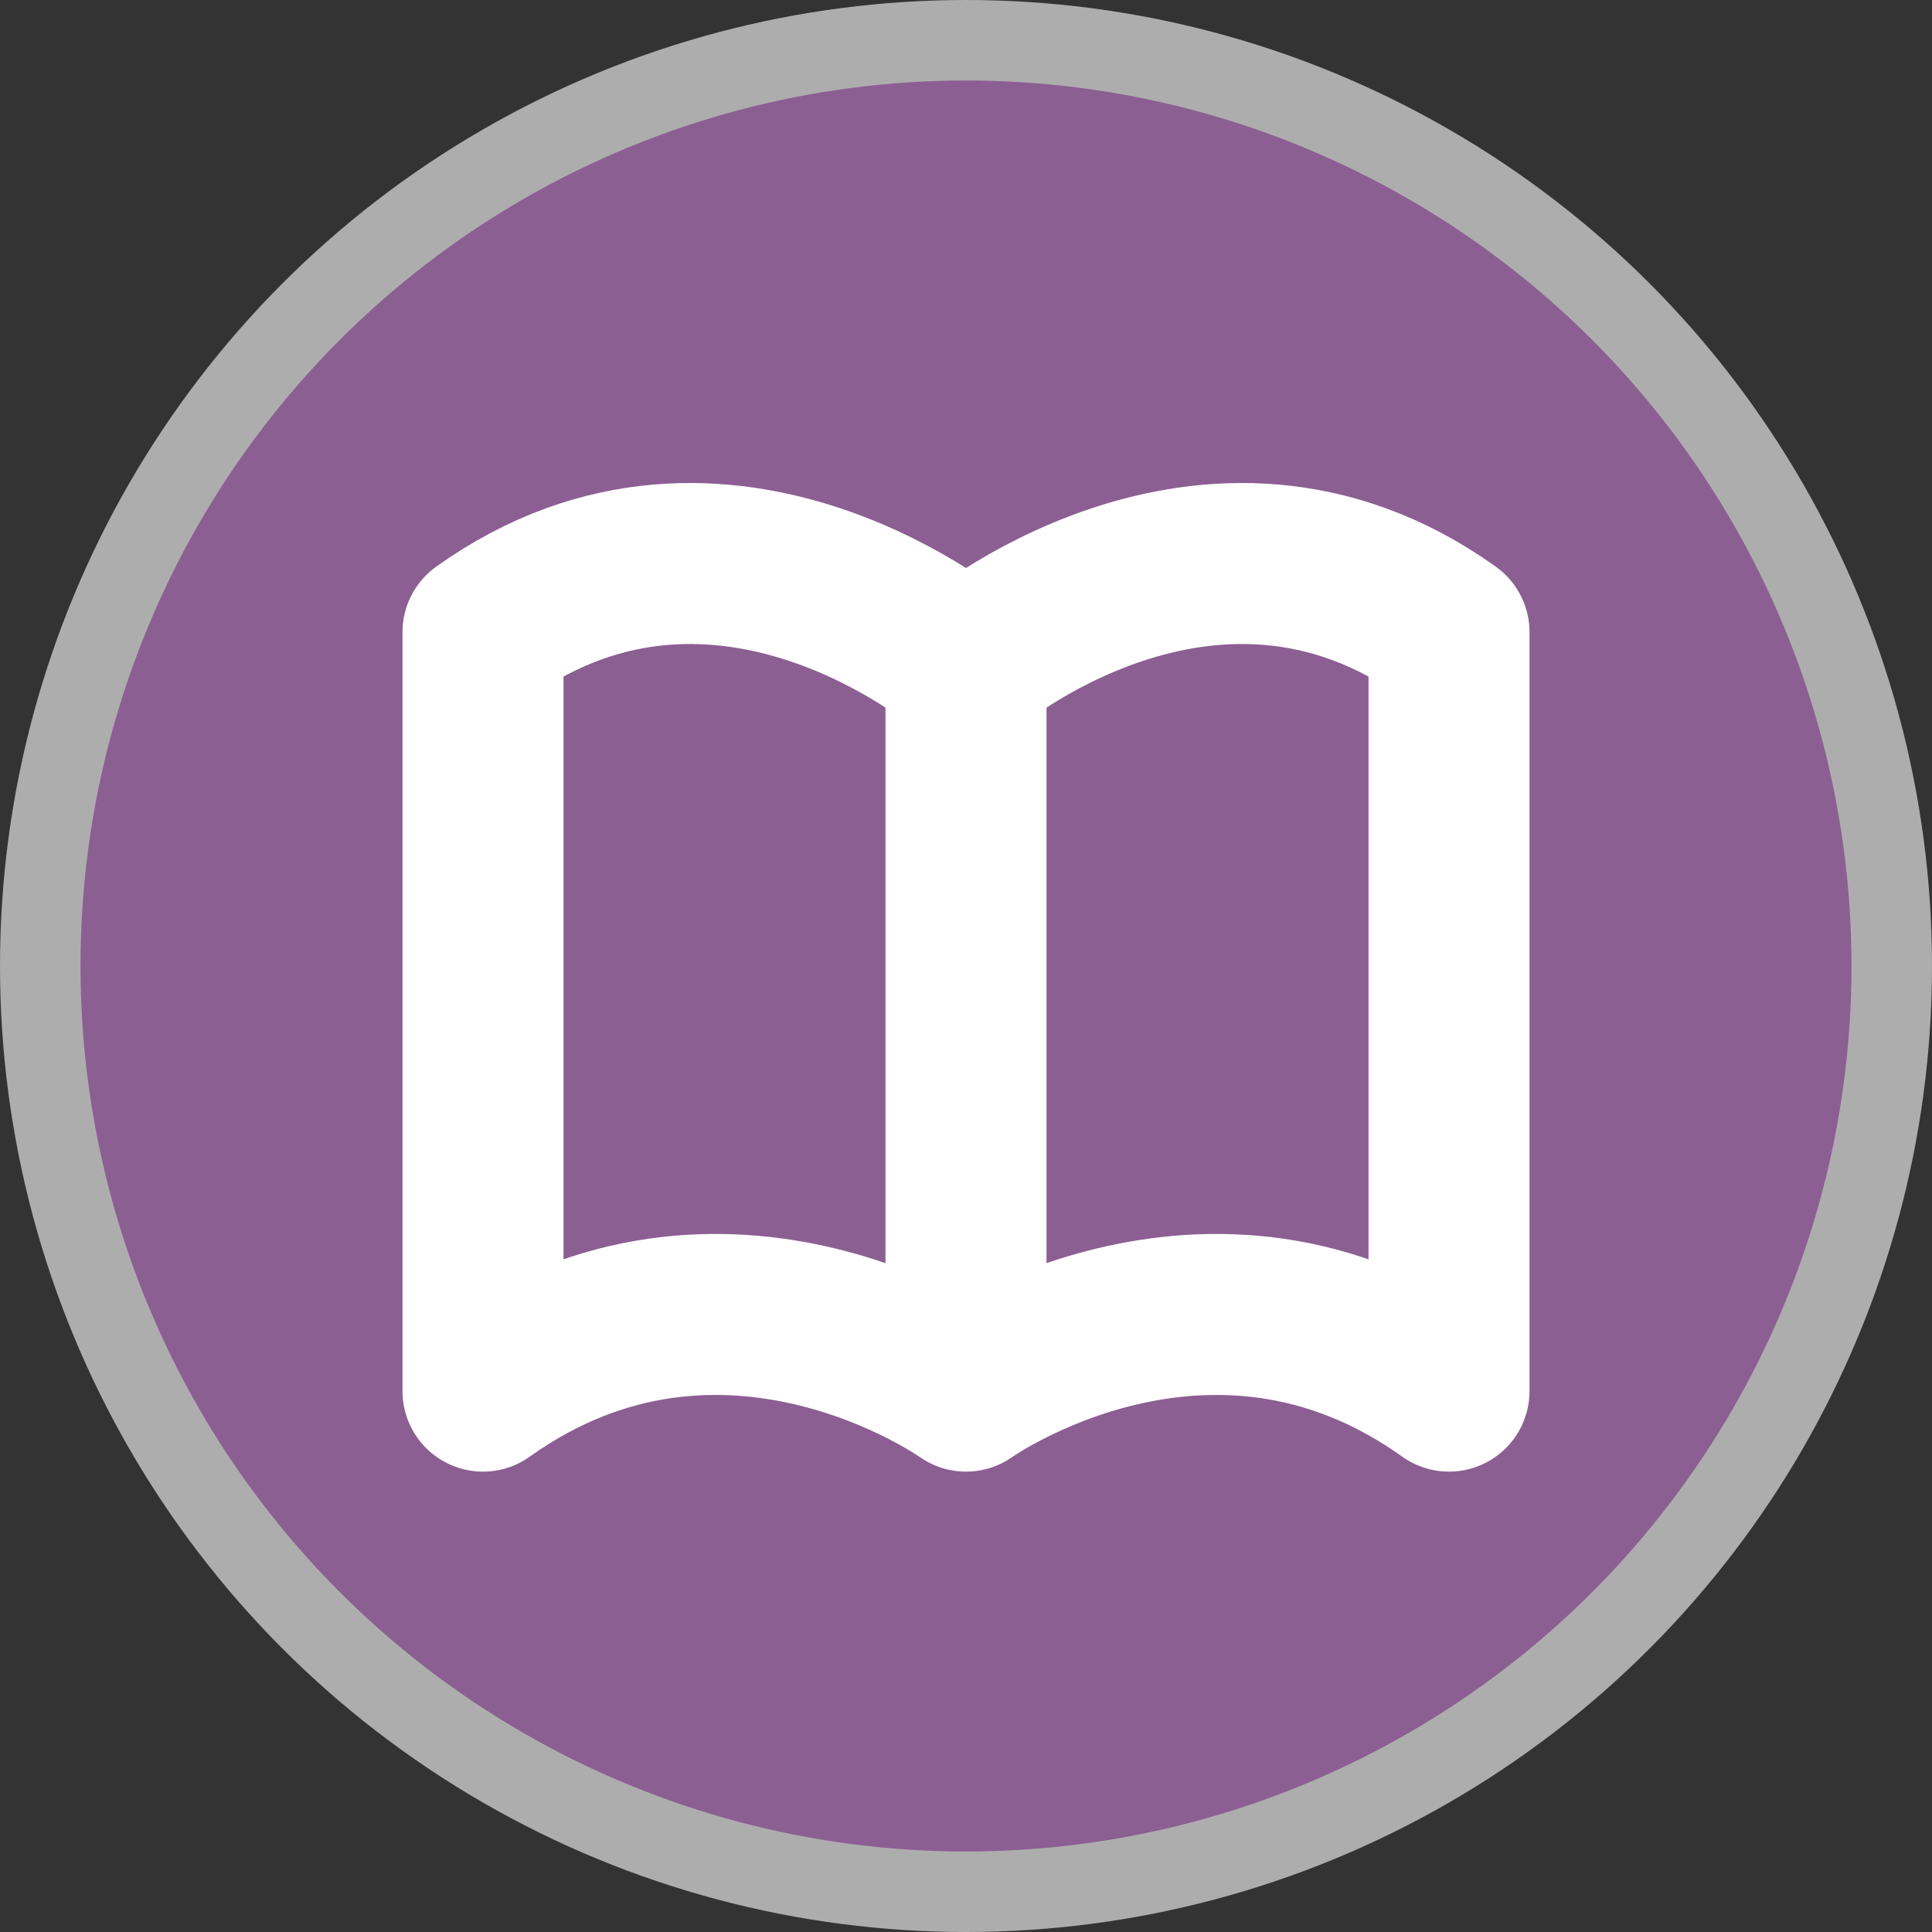 <?xml version="1.0" encoding="UTF-8"?>
<svg width="24px" height="24px" viewBox="0 0 24 24" version="1.1" xmlns="http://www.w3.org/2000/svg" xmlns:xlink="http://www.w3.org/1999/xlink">
    <rect x="0" y="0" width="24" height="24" fill="#333333" stroke="none"/>
    <title>book-shop-m</title>
    <g id="Page-1" stroke="none" stroke-width="1" fill="none" fill-rule="evenodd">
        <g id="book-shop-m">
            <circle id="Oval" fill="#FFFFFF" fill-rule="nonzero" opacity="0.6" cx="12" cy="12" r="12"></circle>
            <circle id="Oval" fill="#8C5F93" fill-rule="nonzero" cx="12" cy="12" r="11"></circle>
            <path d="M12,8.281 C12,8.281 9,5.71 6,7.853 L6,17.281 C9,15.138 12,17.281 12,17.281 C12,17.281 15,15.138 18,17.281 L18,7.853 C15,5.71 12,8.281 12,8.281 Z M12,8.281 L12,17.281" id="Shape" stroke="#FFFFFF" stroke-width="2" stroke-linecap="round" stroke-linejoin="round"></path>
        </g>
    </g>
</svg>